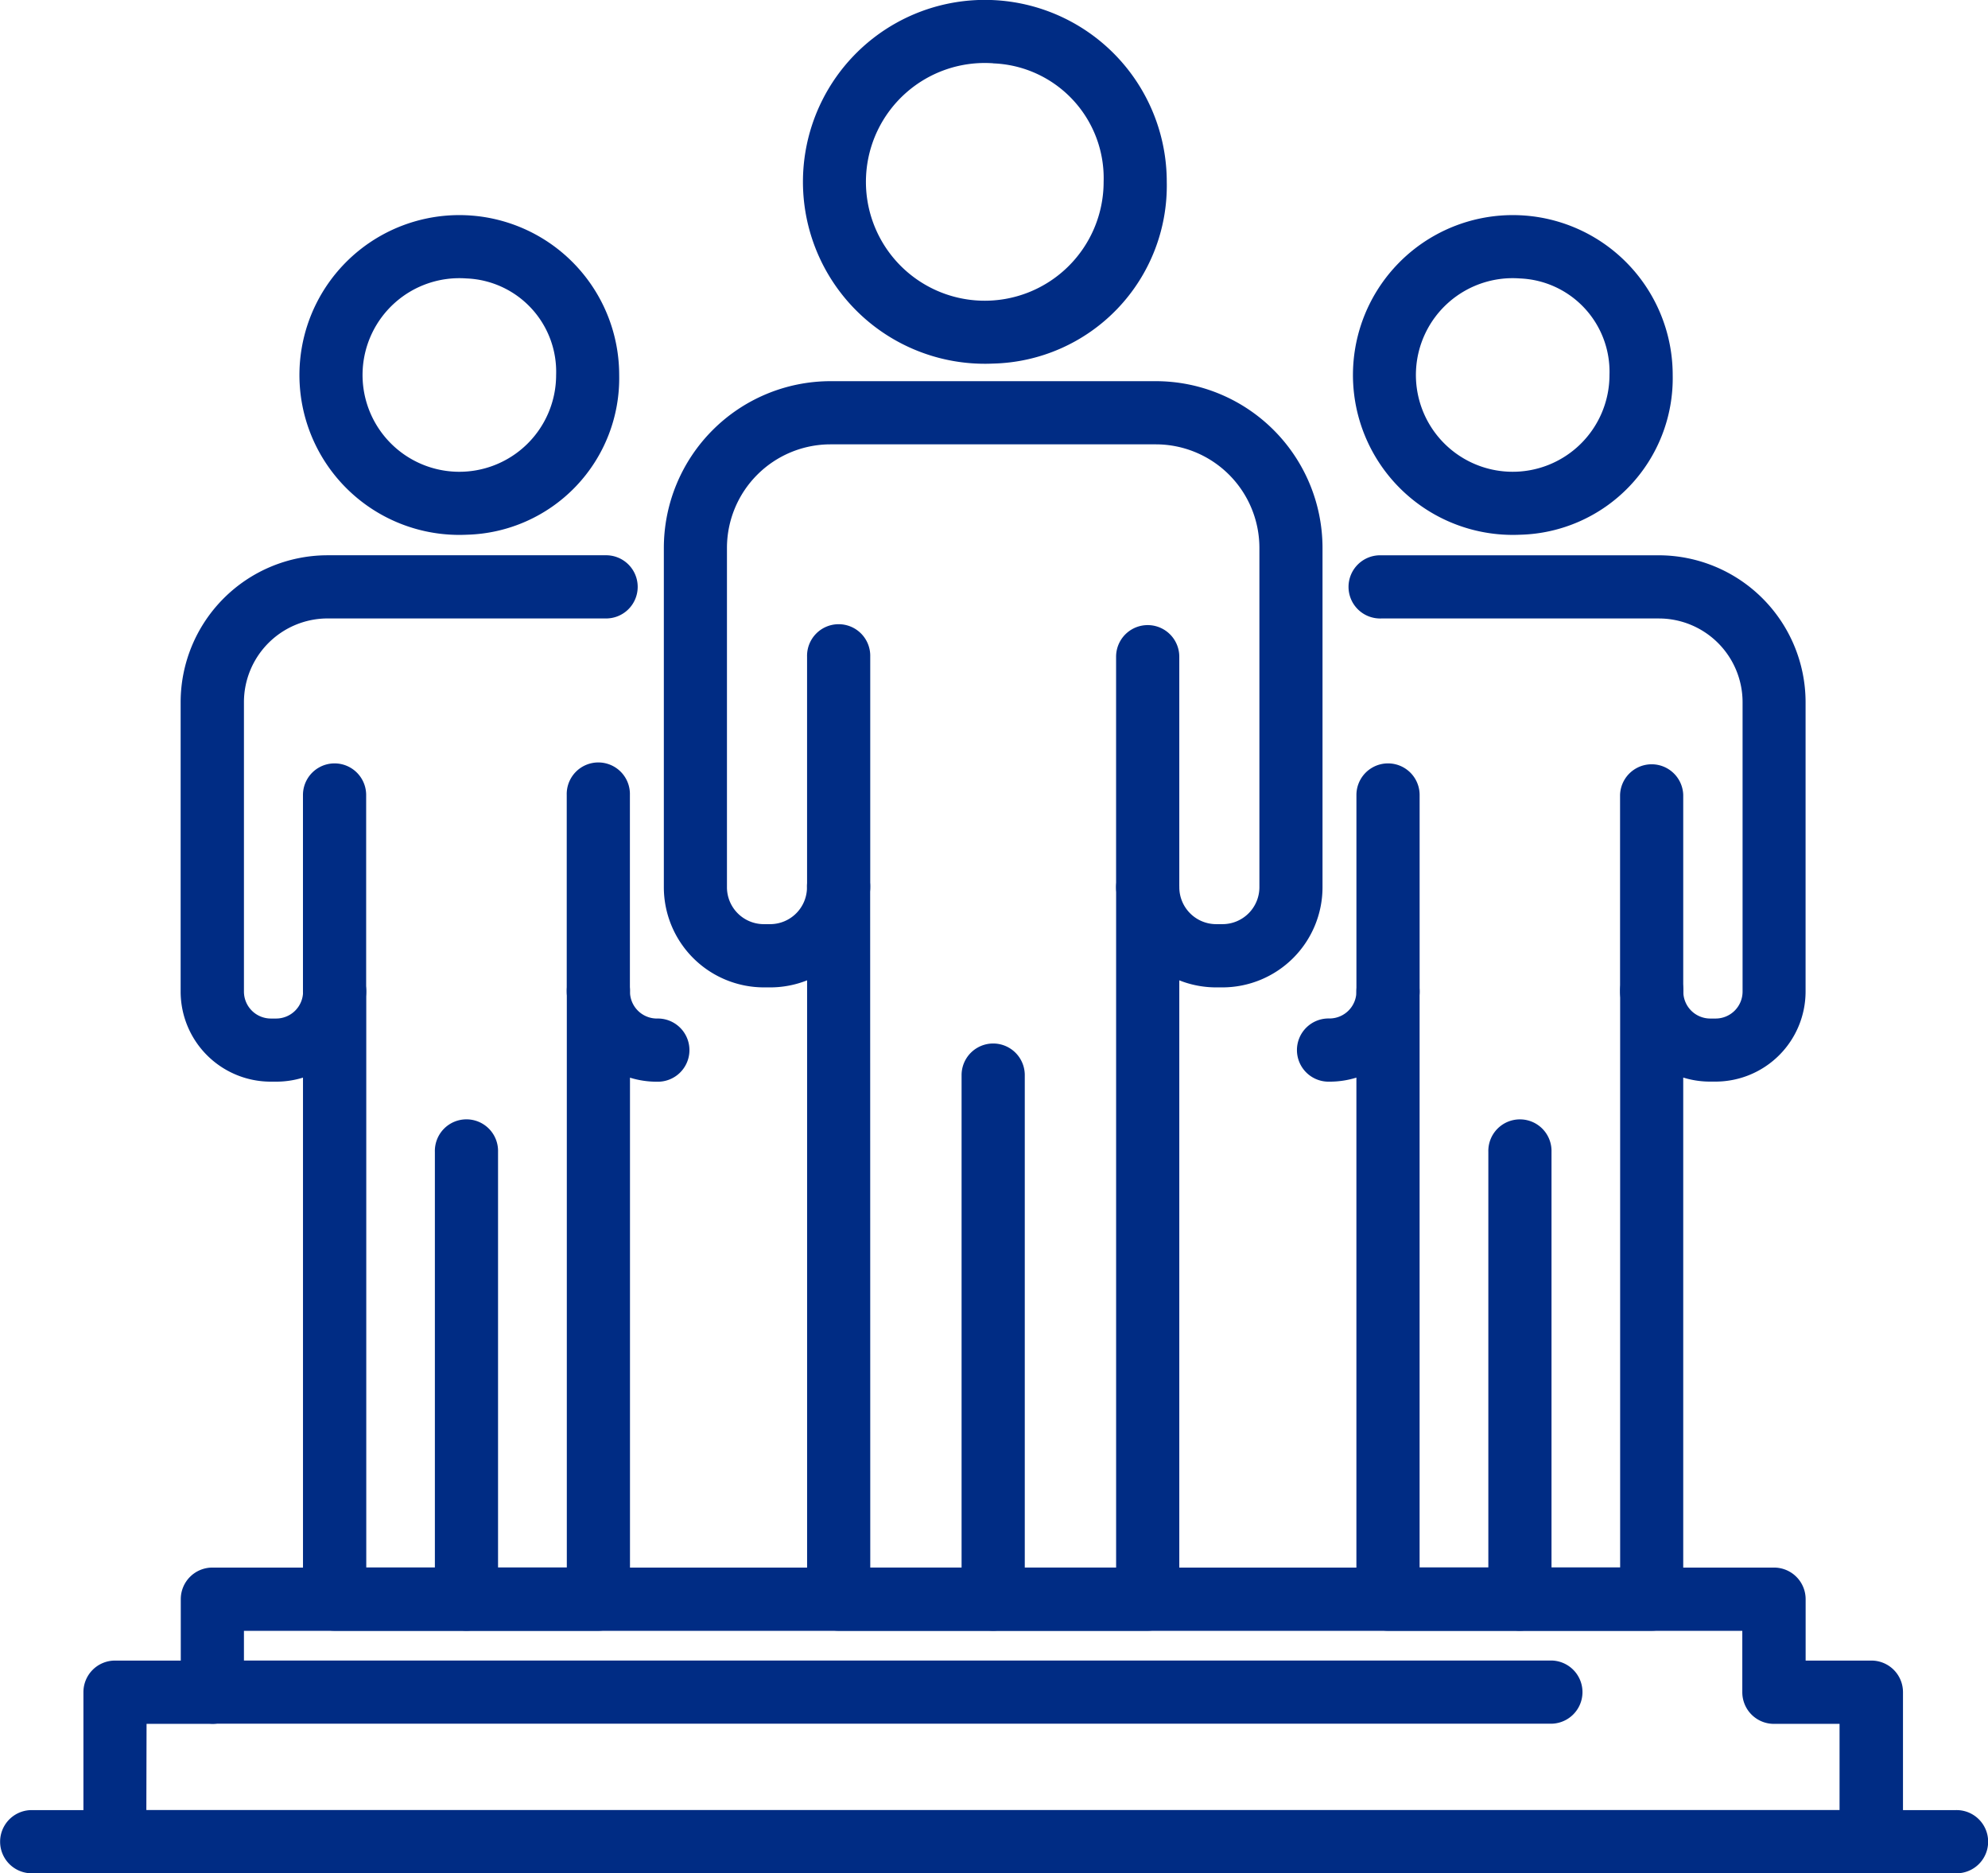 <svg id="Group_155" data-name="Group 155" xmlns="http://www.w3.org/2000/svg" width="73.801" height="69.53" viewBox="0 0 73.801 69.53">
  <path id="Path_737" data-name="Path 737" d="M345.05,144.867H333.578a1.173,1.173,0,0,1-1.173-1.173V120.726a3.7,3.7,0,0,1-1.368.262H330.8a3.719,3.719,0,0,1-3.713-3.715v-12.6a6.193,6.193,0,0,1,6.186-6.186h12.079a6.193,6.193,0,0,1,6.187,6.186v12.6a3.719,3.719,0,0,1-3.714,3.715h-.233a3.7,3.7,0,0,1-1.37-.262v22.968a1.173,1.173,0,0,1-1.174,1.173Zm-10.3-2.345h9.127V117.273a1.173,1.173,0,1,1,2.346,0,1.371,1.371,0,0,0,1.37,1.368h.233a1.371,1.371,0,0,0,1.37-1.368v-12.6a3.846,3.846,0,0,0-3.842-3.841H333.27a3.846,3.846,0,0,0-3.84,3.841v12.6a1.369,1.369,0,0,0,1.368,1.368h.235a1.369,1.369,0,0,0,1.368-1.368,1.173,1.173,0,1,1,2.345,0Z" transform="translate(-302.443 -84.339)" fill="#002c84"/>
  <path id="Path_738" data-name="Path 738" d="M332.386,116.412a1.173,1.173,0,0,1-1.173-1.173v-8.558a1.173,1.173,0,1,1,2.345,0v8.561A1.173,1.173,0,0,1,332.386,116.412Z" transform="translate(-301.252 -82.305)" fill="#002c84"/>
  <path id="Path_739" data-name="Path 739" d="M341.29,116.411a1.173,1.173,0,0,1-1.173-1.173v-8.558a1.173,1.173,0,1,1,2.346,0v8.561A1.174,1.174,0,0,1,341.29,116.411Z" transform="translate(-298.684 -82.305)" fill="#002c84"/>
  <path id="Path_740" data-name="Path 740" d="M337.811,101a6.753,6.753,0,1,1,6.444-6.748A6.606,6.606,0,0,1,337.811,101Zm0-11.146a4.412,4.412,0,1,0,4.1,4.4A4.263,4.263,0,0,0,337.811,89.857Z" transform="translate(-300.941 -87.505)" fill="#002c84"/>
  <path id="Path_741" data-name="Path 741" d="M336.838,139.375a1.173,1.173,0,0,1-1.173-1.173V118.753a1.173,1.173,0,0,1,2.346,0V138.2A1.173,1.173,0,0,1,336.838,139.375Z" transform="translate(-299.968 -78.848)" fill="#002c84"/>
  <path id="Path_742" data-name="Path 742" d="M358.482,143.423H348.69a1.173,1.173,0,0,1-1.173-1.173V122.893a3.347,3.347,0,0,1-1,.15,1.173,1.173,0,1,1,0-2.345,1,1,0,0,0,1-1,1.173,1.173,0,1,1,2.346,0v21.374h7.445V119.7a1.173,1.173,0,1,1,2.345,0,1,1,0,0,0,1,1h.2a1,1,0,0,0,1-1V108.957a3.109,3.109,0,0,0-3.1-3.106H348.432a1.173,1.173,0,1,1,0-2.345H358.74a5.458,5.458,0,0,1,5.452,5.452V119.7a3.346,3.346,0,0,1-3.342,3.341h-.2a3.362,3.362,0,0,1-1-.15v19.356A1.172,1.172,0,0,1,358.482,143.423Z" transform="translate(-297.163 -82.895)" fill="#002c84"/>
  <path id="Path_743" data-name="Path 743" d="M348.215,119.157a1.173,1.173,0,0,1-1.173-1.173v-7.3a1.173,1.173,0,0,1,2.346,0v7.3a1.173,1.173,0,0,1-1.173,1.175Z" transform="translate(-296.687 -81.176)" fill="#002c84"/>
  <path id="Path_744" data-name="Path 744" d="M355.809,119.147a1.173,1.173,0,0,1-1.173-1.173v-7.3a1.173,1.173,0,0,1,2.345,0v7.3a1.173,1.173,0,0,1-1.173,1.175Z" transform="translate(-294.494 -81.167)" fill="#002c84"/>
  <path id="Path_745" data-name="Path 745" d="M352.846,105.566a5.935,5.935,0,1,1,5.671-5.929,5.811,5.811,0,0,1-5.671,5.929Zm0-9.513a3.593,3.593,0,1,0,3.324,3.583,3.466,3.466,0,0,0-3.324-3.583Z" transform="translate(-296.421 -85.718)" fill="#002c84"/>
  <path id="Path_746" data-name="Path 746" d="M352.015,138.717a1.172,1.172,0,0,1-1.173-1.173v-16.6a1.173,1.173,0,1,1,2.345,0v16.6a1.172,1.172,0,0,1-1.172,1.172Z" transform="translate(-295.59 -78.189)" fill="#002c84"/>
  <path id="Path_747" data-name="Path 747" d="M328.67,143.423h-9.791a1.173,1.173,0,0,1-1.173-1.173V122.893a3.337,3.337,0,0,1-1,.15h-.2a3.345,3.345,0,0,1-3.342-3.341V108.957a5.458,5.458,0,0,1,5.451-5.452h10.309a1.173,1.173,0,1,1,0,2.345h-10.31a3.109,3.109,0,0,0-3.1,3.106V119.7a1,1,0,0,0,1,1h.2a1,1,0,0,0,.995-1,1.173,1.173,0,1,1,2.346,0v21.374H327.5V119.7a1.173,1.173,0,1,1,2.345,0,1,1,0,0,0,1,1,1.173,1.173,0,1,1,0,2.345,3.352,3.352,0,0,1-1-.15V142.25a1.172,1.172,0,0,1-1.173,1.173Z" transform="translate(-306.458 -82.895)" fill="#002c84"/>
  <path id="Path_748" data-name="Path 748" d="M325.462,119.147a1.173,1.173,0,0,1-1.173-1.173v-7.3a1.173,1.173,0,1,1,2.345,0v7.3a1.173,1.173,0,0,1-1.173,1.175Z" transform="translate(-303.25 -81.167)" fill="#002c84"/>
  <path id="Path_749" data-name="Path 749" d="M317.862,119.157a1.173,1.173,0,0,1-1.173-1.173v-7.3a1.173,1.173,0,0,1,2.346,0v7.3A1.173,1.173,0,0,1,317.862,119.157Z" transform="translate(-305.442 -81.176)" fill="#002c84"/>
  <path id="Path_750" data-name="Path 750" d="M322.493,105.566a5.935,5.935,0,1,1,5.669-5.929A5.811,5.811,0,0,1,322.493,105.566Zm0-9.513a3.593,3.593,0,1,0,3.328,3.583,3.466,3.466,0,0,0-3.328-3.583Z" transform="translate(-305.176 -85.718)" fill="#002c84"/>
  <path id="Path_751" data-name="Path 751" d="M321.663,138.726a1.172,1.172,0,0,1-1.173-1.173v-16.6a1.173,1.173,0,1,1,2.345,0v16.6A1.172,1.172,0,0,1,321.663,138.726Z" transform="translate(-304.346 -78.199)" fill="#002c84"/>
  <path id="Path_752" data-name="Path 752" d="M376.737,144.014h-65.2a1.172,1.172,0,0,1-1.173-1.173v-5.548a1.172,1.172,0,0,1,1.173-1.173h2.441v-2.279a1.173,1.173,0,0,1,1.173-1.173h57.974a1.173,1.173,0,0,1,1.173,1.173v2.279h2.441a1.172,1.172,0,0,1,1.173,1.173v5.548a1.172,1.172,0,0,1-1.173,1.173ZM312.7,141.669h62.857v-3.2H373.12a1.173,1.173,0,0,1-1.173-1.173v-2.279H316.323v2.279a1.173,1.173,0,0,1-1.173,1.173h-2.442Z" transform="translate(-307.267 -74.484)" fill="#002c84"/>
  <path id="Path_753" data-name="Path 753" d="M380.574,142H309.119a1.173,1.173,0,0,1,0-2.345h71.456a1.173,1.173,0,1,1,0,2.345Z" transform="translate(-307.976 -72.469)" fill="#002c84"/>
  <path id="Path_754" data-name="Path 754" d="M364.076,137.69H314.351a1.173,1.173,0,0,1,0-2.345h49.725a1.173,1.173,0,0,1,0,2.345Z" transform="translate(-306.468 -73.711)" fill="#002c84"/>
</svg>
